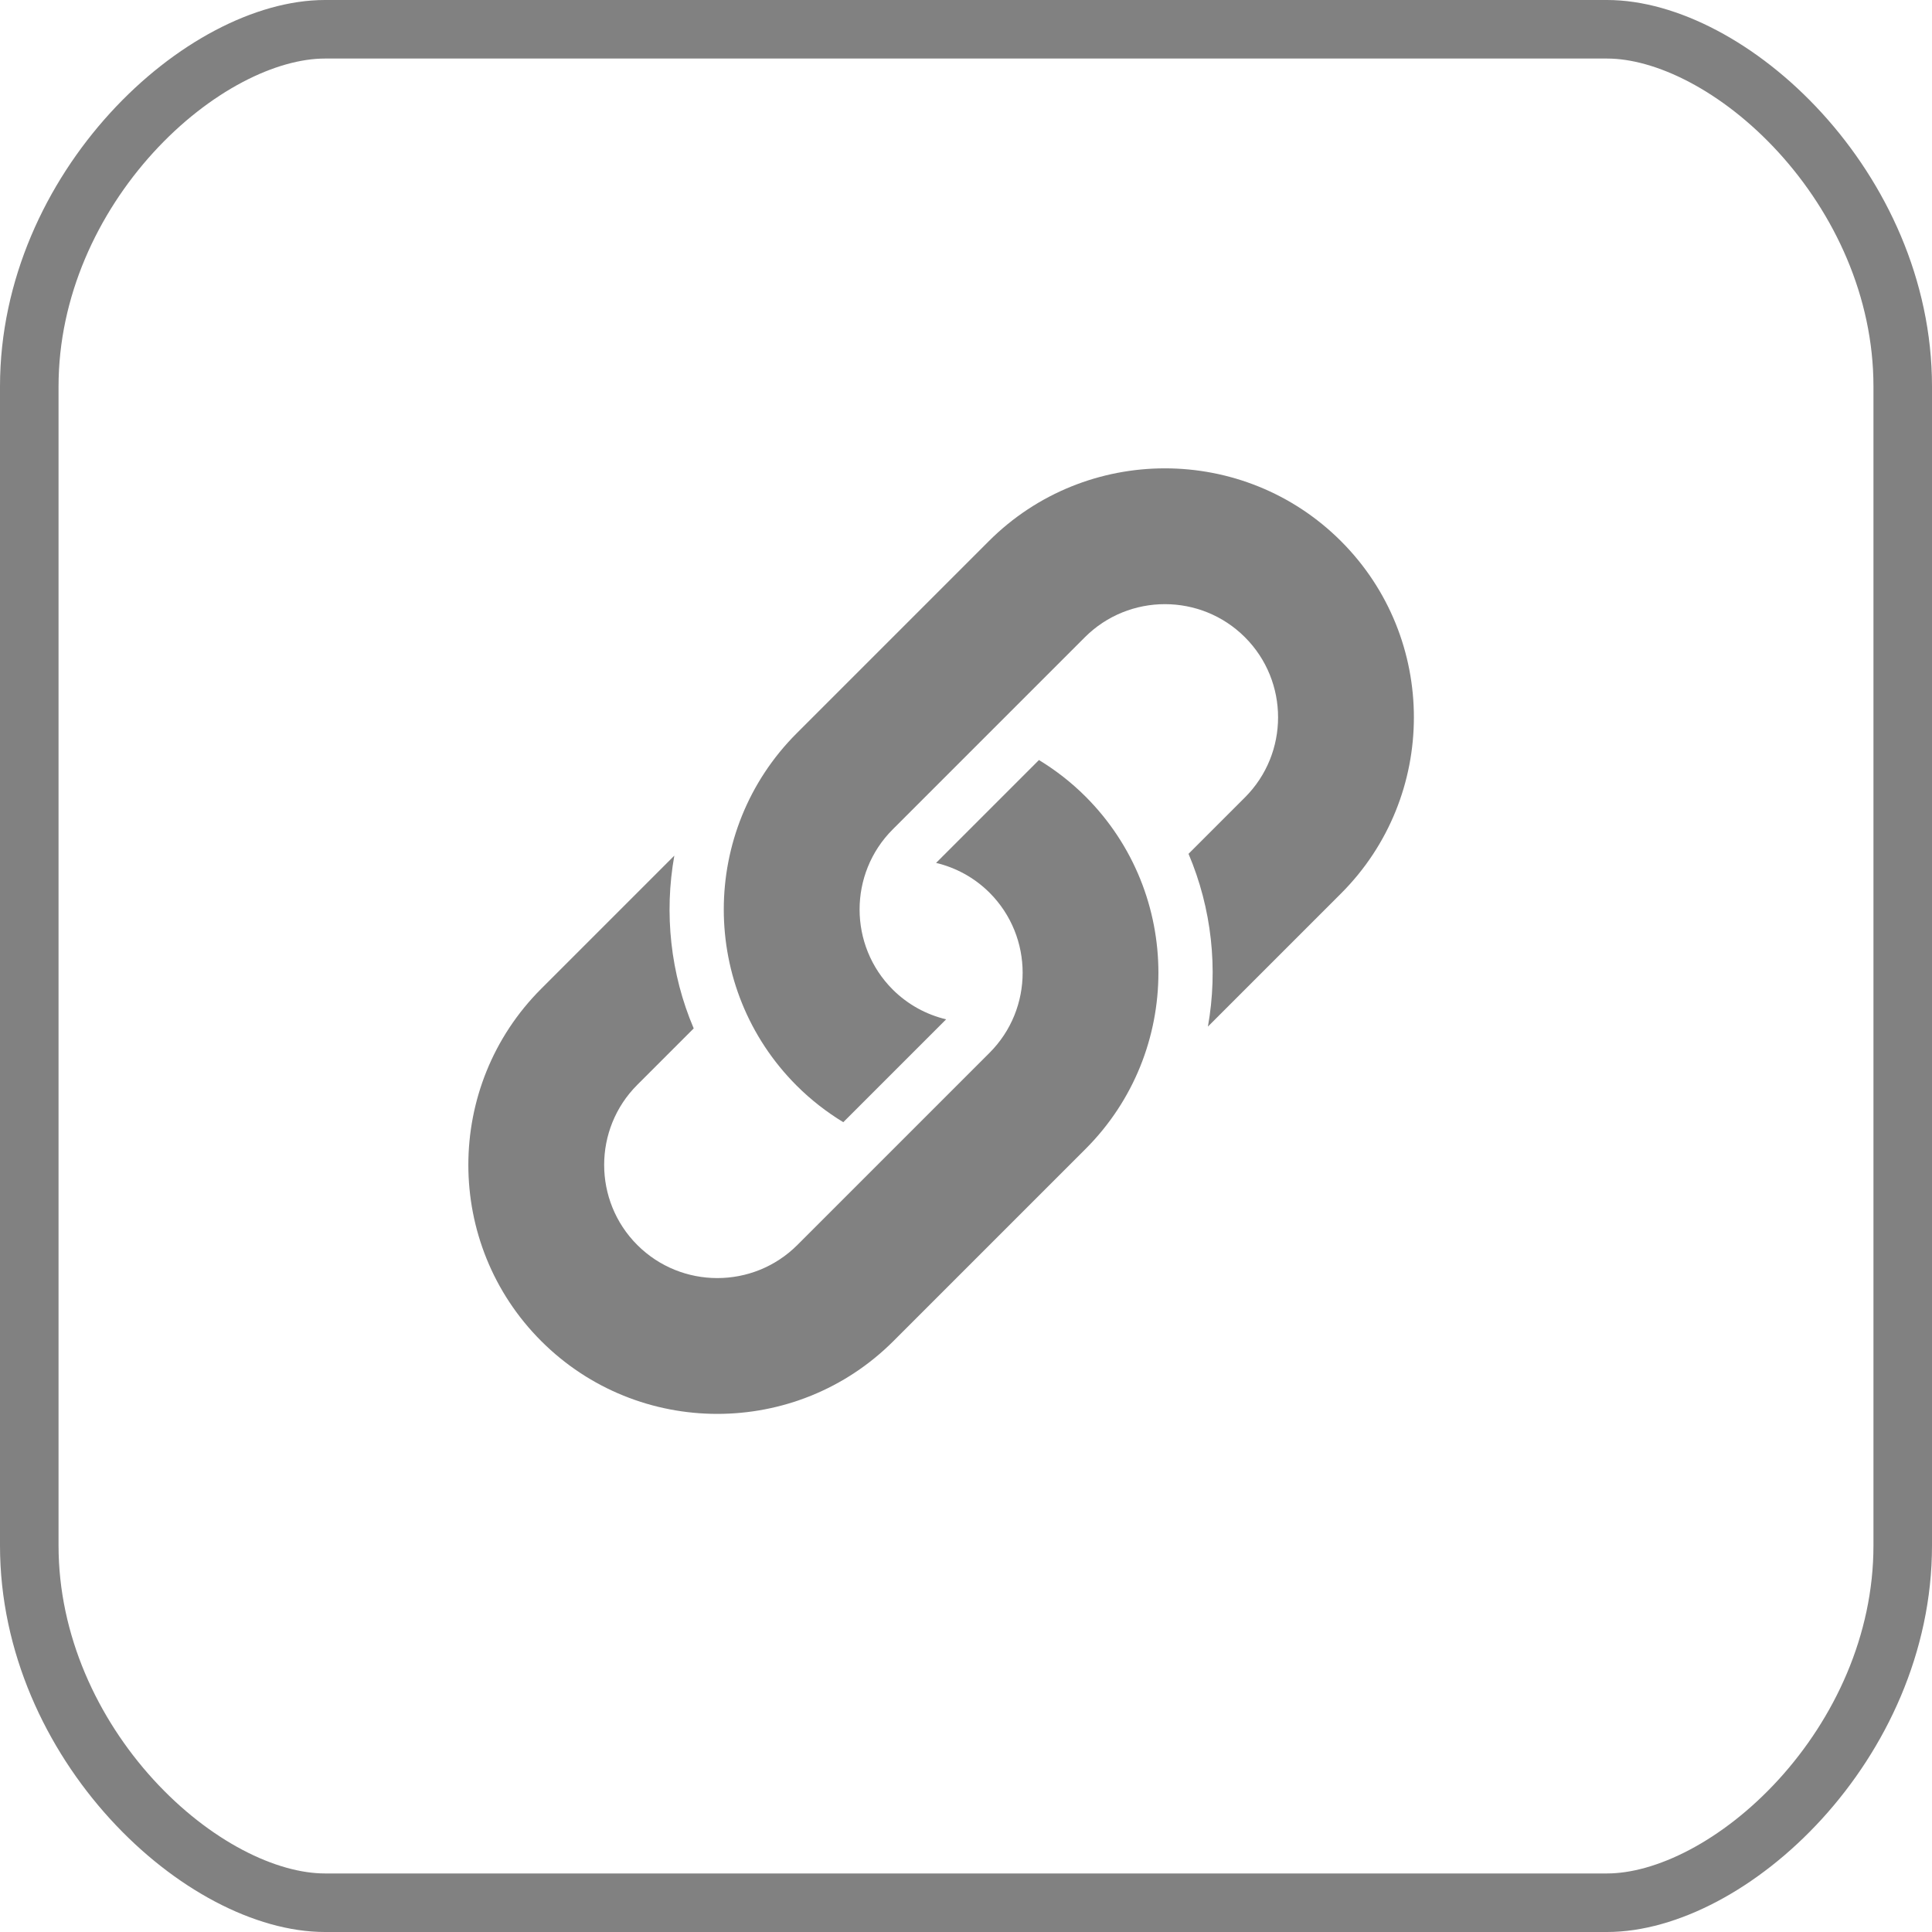 <svg width="33" height="33" viewBox="0 0 33 33" fill="none" xmlns="http://www.w3.org/2000/svg">
<g id="Copy Link">
<path id="Rectangle 1292" d="M5.551 0.5H27.449C28.457 0.5 29.72 1.139 30.752 2.27C31.772 3.389 32.5 4.923 32.5 6.6V26.4C32.5 28.077 31.772 29.611 30.752 30.73C29.72 31.861 28.457 32.5 27.449 32.5H5.551C4.543 32.5 3.28 31.861 2.248 30.73C1.228 29.611 0.5 28.077 0.5 26.4V6.6C0.5 4.923 1.228 3.389 2.248 2.27C3.28 1.139 4.543 0.5 5.551 0.5Z" stroke="#818181"/>
<g id="Icon">
<path d="M20.632 17.535L22.906 15.261C24.565 13.602 24.565 10.903 22.906 9.244C21.247 7.585 18.548 7.585 16.889 9.244L13.607 12.526C11.948 14.185 11.948 16.884 13.607 18.543C13.852 18.788 14.12 18.995 14.404 19.168L16.161 17.411C15.826 17.331 15.509 17.162 15.248 16.902C14.494 16.148 14.494 14.921 15.248 14.167L18.53 10.885C19.284 10.131 20.511 10.131 21.265 10.885C22.019 11.639 22.019 12.866 21.265 13.62L20.301 14.584C20.698 15.519 20.808 16.548 20.632 17.535Z" fill="#818181"/>
<path d="M11.518 14.615L9.244 16.889C7.585 18.548 7.585 21.247 9.244 22.906C10.903 24.565 13.602 24.565 15.261 22.906L18.543 19.624C20.201 17.965 20.201 15.266 18.543 13.607C18.298 13.362 18.03 13.155 17.746 12.982L15.989 14.739C16.324 14.819 16.641 14.988 16.902 15.248C17.656 16.002 17.656 17.229 16.902 17.983L13.62 21.265C12.866 22.019 11.639 22.019 10.885 21.265C10.131 20.511 10.131 19.284 10.885 18.53L11.849 17.566C11.451 16.631 11.342 15.602 11.518 14.615Z" fill="#818181"/>
</g>
</g>
</svg>
